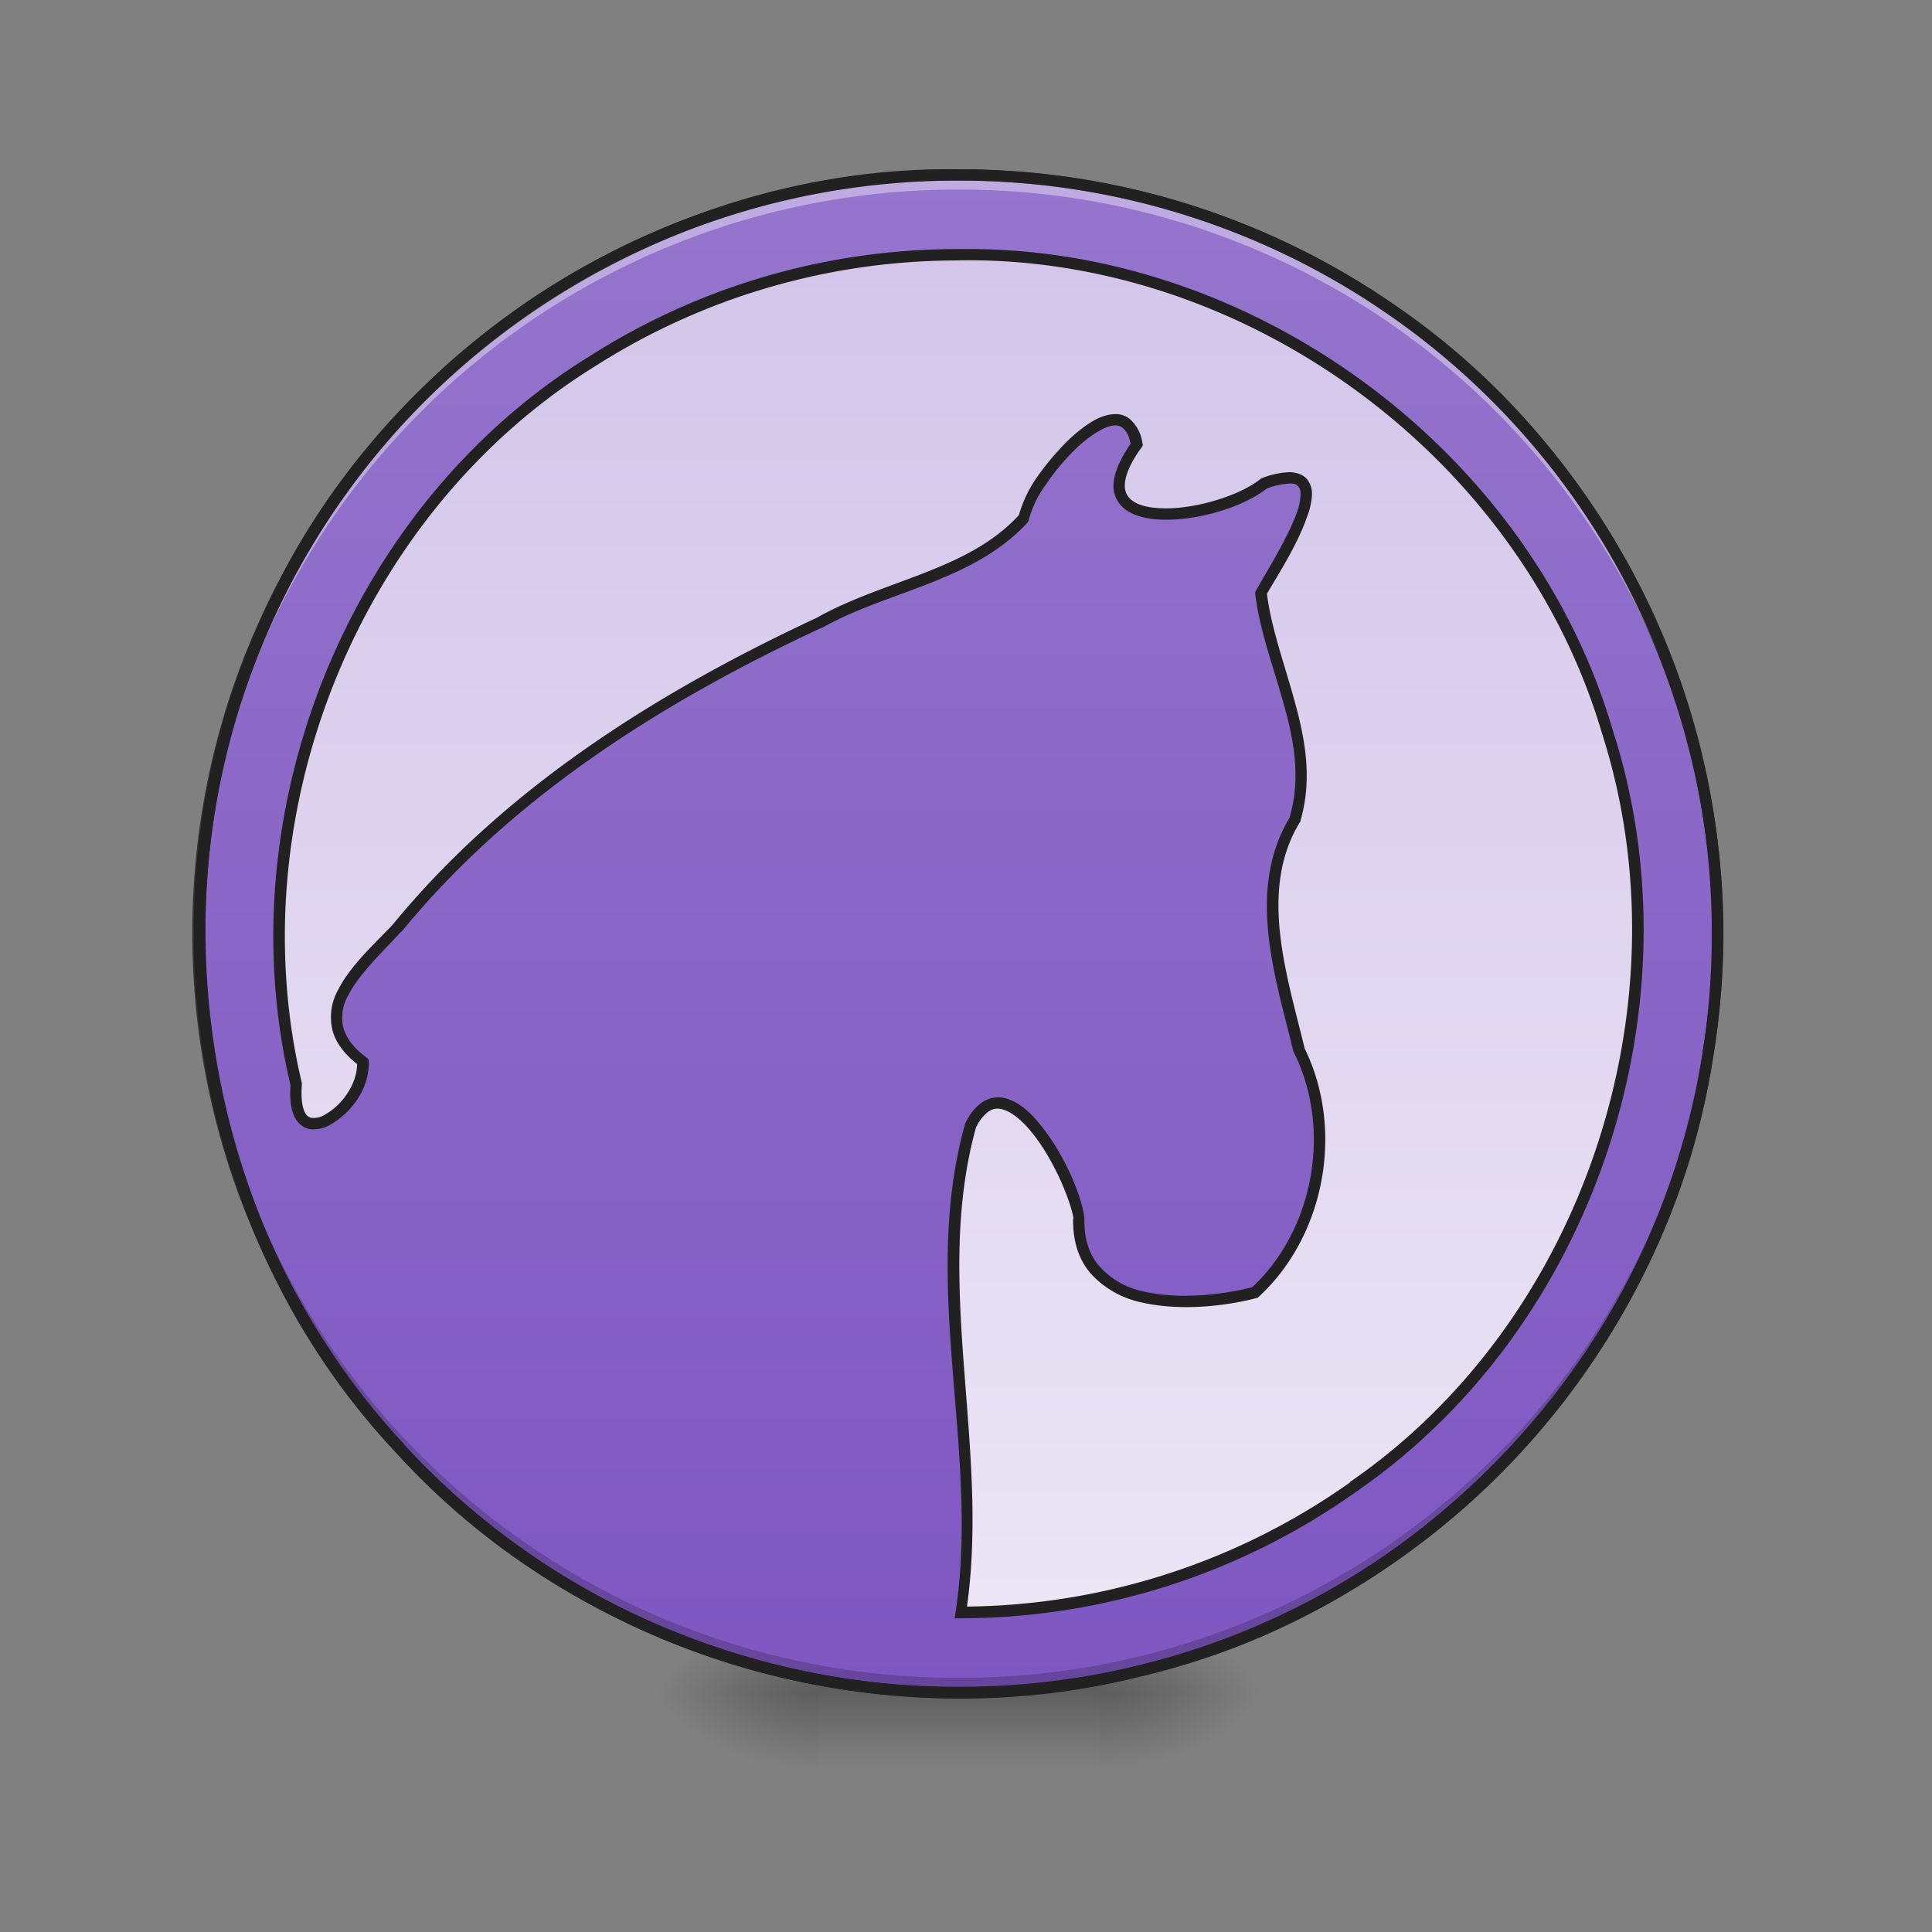 <svg xmlns="http://www.w3.org/2000/svg" width="16pt" height="16pt" viewBox="0 0 16 16"><rect x="0" y="0" width="16" height="16" fill="#808080" stroke="none"/><defs><radialGradient id="a" gradientUnits="userSpaceOnUse" cx="450.909" cy="189.579" fx="450.909" fy="189.579" r="21.167" gradientTransform="matrix(0 -.039 -.07 0 22.262 31.798)"><stop offset="0" stop-opacity=".314"/><stop offset=".222" stop-opacity=".275"/><stop offset="1" stop-opacity="0"/></radialGradient><radialGradient id="b" gradientUnits="userSpaceOnUse" cx="450.909" cy="189.579" fx="450.909" fy="189.579" r="21.167" gradientTransform="matrix(0 .039 .07 0 -6.385 -3.764)"><stop offset="0" stop-opacity=".314"/><stop offset=".222" stop-opacity=".275"/><stop offset="1" stop-opacity="0"/></radialGradient><radialGradient id="c" gradientUnits="userSpaceOnUse" cx="450.909" cy="189.579" fx="450.909" fy="189.579" r="21.167" gradientTransform="matrix(0 -.039 .07 0 -6.385 31.798)"><stop offset="0" stop-opacity=".314"/><stop offset=".222" stop-opacity=".275"/><stop offset="1" stop-opacity="0"/></radialGradient><radialGradient id="d" gradientUnits="userSpaceOnUse" cx="450.909" cy="189.579" fx="450.909" fy="189.579" r="21.167" gradientTransform="matrix(0 .039 -.07 0 22.262 -3.764)"><stop offset="0" stop-opacity=".314"/><stop offset=".222" stop-opacity=".275"/><stop offset="1" stop-opacity="0"/></radialGradient><linearGradient id="e" gradientUnits="userSpaceOnUse" x1="255.323" y1="233.5" x2="255.323" y2="254.667" gradientTransform="matrix(.007 0 0 .031 6.233 6.72)"><stop offset="0" stop-opacity=".275"/><stop offset="1" stop-opacity="0"/></linearGradient><linearGradient id="f" gradientUnits="userSpaceOnUse" x1="275.167" y1="233.5" x2="275.167" y2="-168.667"><stop offset="0" stop-color="#ede7f6"/><stop offset="1" stop-color="#d1c4e9"/></linearGradient><linearGradient id="g" gradientUnits="userSpaceOnUse" x1="174.21" y1="93.019" x2="174.21" y2="-17.693" gradientTransform="matrix(.114 0 0 .114 -11.84 3.457)"><stop offset="0" stop-color="#7e57c2"/><stop offset="1" stop-color="#9575cd"/></linearGradient></defs><path d="M9.098 14.016h1.32v-.66h-1.32zm0 0" fill="url(#a)"/><path d="M6.781 14.016H5.457v.664h1.324zm0 0" fill="url(#b)"/><path d="M6.781 14.016H5.457v-.66h1.324zm0 0" fill="url(#c)"/><path d="M9.098 14.016h1.32v.664h-1.32zm0 0" fill="url(#d)"/><path d="M6.781 13.852h2.317v.828H6.78zm0 0" fill="url(#e)"/><path d="M253.976-168.63c111.114 0 201.106 89.992 201.106 201.106 0 110.99-89.992 200.981-201.106 200.981-110.99 0-201.106-89.991-201.106-200.98 0-111.115 90.116-201.106 201.106-201.106zm0 0" transform="matrix(.031 0 0 .031 0 6.72)" fill="url(#f)" stroke-width="3" stroke-linecap="round" stroke="#333"/><path d="M7.938 1.45C5.52 1.413 3.176 2.925 2.207 5.14c-1.035 2.235-.586 5.055 1.102 6.852 1.507 1.668 3.949 2.399 6.129 1.848 2.417-.559 4.37-2.688 4.714-5.149.383-2.324-.675-4.808-2.632-6.129A6.276 6.276 0 0 0 7.938 1.45zm0 .66c2.402-.04 4.695 1.644 5.37 3.949.731 2.25-.144 4.906-2.101 6.253a5.607 5.607 0 0 1-3.246 1.043c.203-1.34-.293-2.71.074-4.035.297-.597.844.395.899.766-.016.781.93.754 1.46.617.536-.492.692-1.355.364-2.008-.145-.61-.39-1.328-.031-1.91.183-.644-.207-1.25-.286-1.875.145-.258.75-1.16.032-.906-.399.316-1.621.46-1.059-.324-.113-.598-.883.285-.941.617-.438.476-1.141.55-1.688.86-1.312.613-2.574 1.402-3.5 2.53-.297.32-.785.723-.277 1.11.015.375-.61.832-.555.183-.535-2.25.477-4.765 2.45-5.988a5.611 5.611 0 0 1 3.035-.883zm0 0" fill="url(#g)"/><path d="M7.938 1.402C5.5 1.367 3.14 2.891 2.163 5.122c-1.043 2.253-.594 5.093 1.11 6.901 1.519 1.684 3.976 2.418 6.175 1.86 2.438-.563 4.403-2.703 4.746-5.184.387-2.344-.68-4.844-2.648-6.176a6.33 6.33 0 0 0-3.61-1.12zm0 .094a6.212 6.212 0 0 1 3.554 1.106c1.942 1.308 2.992 3.777 2.613 6.082v.004c-.34 2.437-2.277 4.55-4.68 5.105-2.163.55-4.59-.176-6.081-1.832v-.004C1.668 10.18 1.223 7.379 2.25 5.16c.96-2.195 3.29-3.7 5.688-3.664zm0 .567a5.654 5.654 0 0 0-3.06.89c-1.991 1.23-3.01 3.766-2.472 6.035-.011.16.016.27.082.325a.157.157 0 0 0 .121.039.273.273 0 0 0 .13-.04.668.668 0 0 0 .222-.21.55.55 0 0 0 .094-.309l-.004-.02-.016-.015c-.12-.09-.176-.176-.195-.262a.369.369 0 0 1 .047-.258c.09-.175.281-.355.433-.52h.004c.918-1.124 2.172-1.91 3.48-2.519h.005c.535-.304 1.246-.379 1.699-.87l.008-.013.004-.011a.871.871 0 0 1 .148-.301c.078-.117.184-.238.285-.328.106-.09.207-.149.277-.153.032 0 .06.008.079.032.023.02.043.062.054.12-.129.188-.172.34-.12.45.054.117.187.164.335.176.3.023.707-.09.922-.262l-.012.008a.61.61 0 0 1 .196-.043c.043 0 .058.012.07.027.012.012.02.04.016.078a.462.462 0 0 1-.032.141c-.078.215-.261.504-.336.64l-.007.012v.016c.039.316.16.629.242.934.086.308.133.609.043.918l.008-.012c-.376.61-.122 1.344.023 1.949l.004.004v.004c.316.633.168 1.465-.344 1.945-.262.067-.617.102-.902.035a.664.664 0 0 1-.352-.195c-.09-.094-.14-.227-.137-.41v-.008c-.027-.203-.18-.543-.367-.77-.093-.117-.199-.203-.312-.222a.24.24 0 0 0-.168.039.417.417 0 0 0-.137.172l-.004.004v.004c-.375 1.34.125 2.714-.078 4.039l-.008.054h.055a5.66 5.66 0 0 0 3.273-1.05c1.973-1.36 2.856-4.036 2.121-6.309-.683-2.324-2.996-4.02-5.418-3.98zm0 .093c2.378-.039 4.656 1.63 5.328 3.914.718 2.235-.149 4.871-2.086 6.203v.004a5.591 5.591 0 0 1-3.172 1.028c.187-1.336-.281-2.68.074-3.965a.354.354 0 0 1 .102-.133c.035-.023.066-.031.101-.023.074.011.168.082.254.187.176.211.324.555.352.723l-.004-.008c-.004.207.054.363.16.476a.788.788 0 0 0 .402.223c.313.074.688.035.957-.035l.012-.004.008-.008c.55-.508.71-1.39.375-2.062l.004.008c-.149-.614-.383-1.313-.04-1.875l.005-.004v-.008c.097-.336.043-.656-.043-.969-.082-.308-.196-.61-.235-.91.074-.129.254-.406.332-.637a.576.576 0 0 0 .04-.168.196.196 0 0 0-.036-.14c-.031-.04-.082-.059-.144-.063a.709.709 0 0 0-.227.047l-.016.008c-.183.148-.586.265-.855.242-.133-.008-.227-.05-.258-.121-.031-.066-.012-.191.125-.379l.012-.02-.004-.019a.324.324 0 0 0-.086-.18.181.181 0 0 0-.148-.058c-.114.004-.223.078-.336.175-.11.098-.215.223-.301.344a1.049 1.049 0 0 0-.152.317c-.422.46-1.114.535-1.676.851C5.449 5.73 4.184 6.52 3.25 7.66l.004-.004c-.149.157-.352.34-.453.54a.462.462 0 0 0-.051.32c.02.101.09.203.207.296 0 .079-.027.16-.078.239a.544.544 0 0 1-.188.18.168.168 0 0 1-.086.027.075.075 0 0 1-.058-.016c-.031-.027-.059-.101-.047-.258V8.97c-.531-2.23.473-4.727 2.43-5.938a5.58 5.58 0 0 1 3.008-.875zm0 0" fill="#212121"/><path d="M7.938 14.016a6.27 6.27 0 0 1-6.286-6.282v-.062a6.273 6.273 0 0 0 6.285 6.223 6.27 6.27 0 0 0 6.286-6.223v.062a6.27 6.27 0 0 1-6.286 6.282zm0 0" fill-opacity=".196"/><path d="M7.938 1.45a6.27 6.27 0 0 0-6.286 6.284v.059A6.273 6.273 0 0 1 7.937 1.57a6.27 6.27 0 0 1 6.286 6.223v-.059A6.27 6.27 0 0 0 7.937 1.45zm0 0" fill="#fff" fill-opacity=".392"/><path d="M7.938 1.402a6.318 6.318 0 0 0-6.333 6.332 6.318 6.318 0 0 0 6.332 6.329 6.318 6.318 0 0 0 6.333-6.329 6.318 6.318 0 0 0-6.332-6.332zm0 .094a6.223 6.223 0 0 1 6.238 6.238 6.222 6.222 0 0 1-6.239 6.235A6.222 6.222 0 0 1 1.7 7.734a6.223 6.223 0 0 1 6.239-6.238zm0 0" fill="#212121"/></svg>